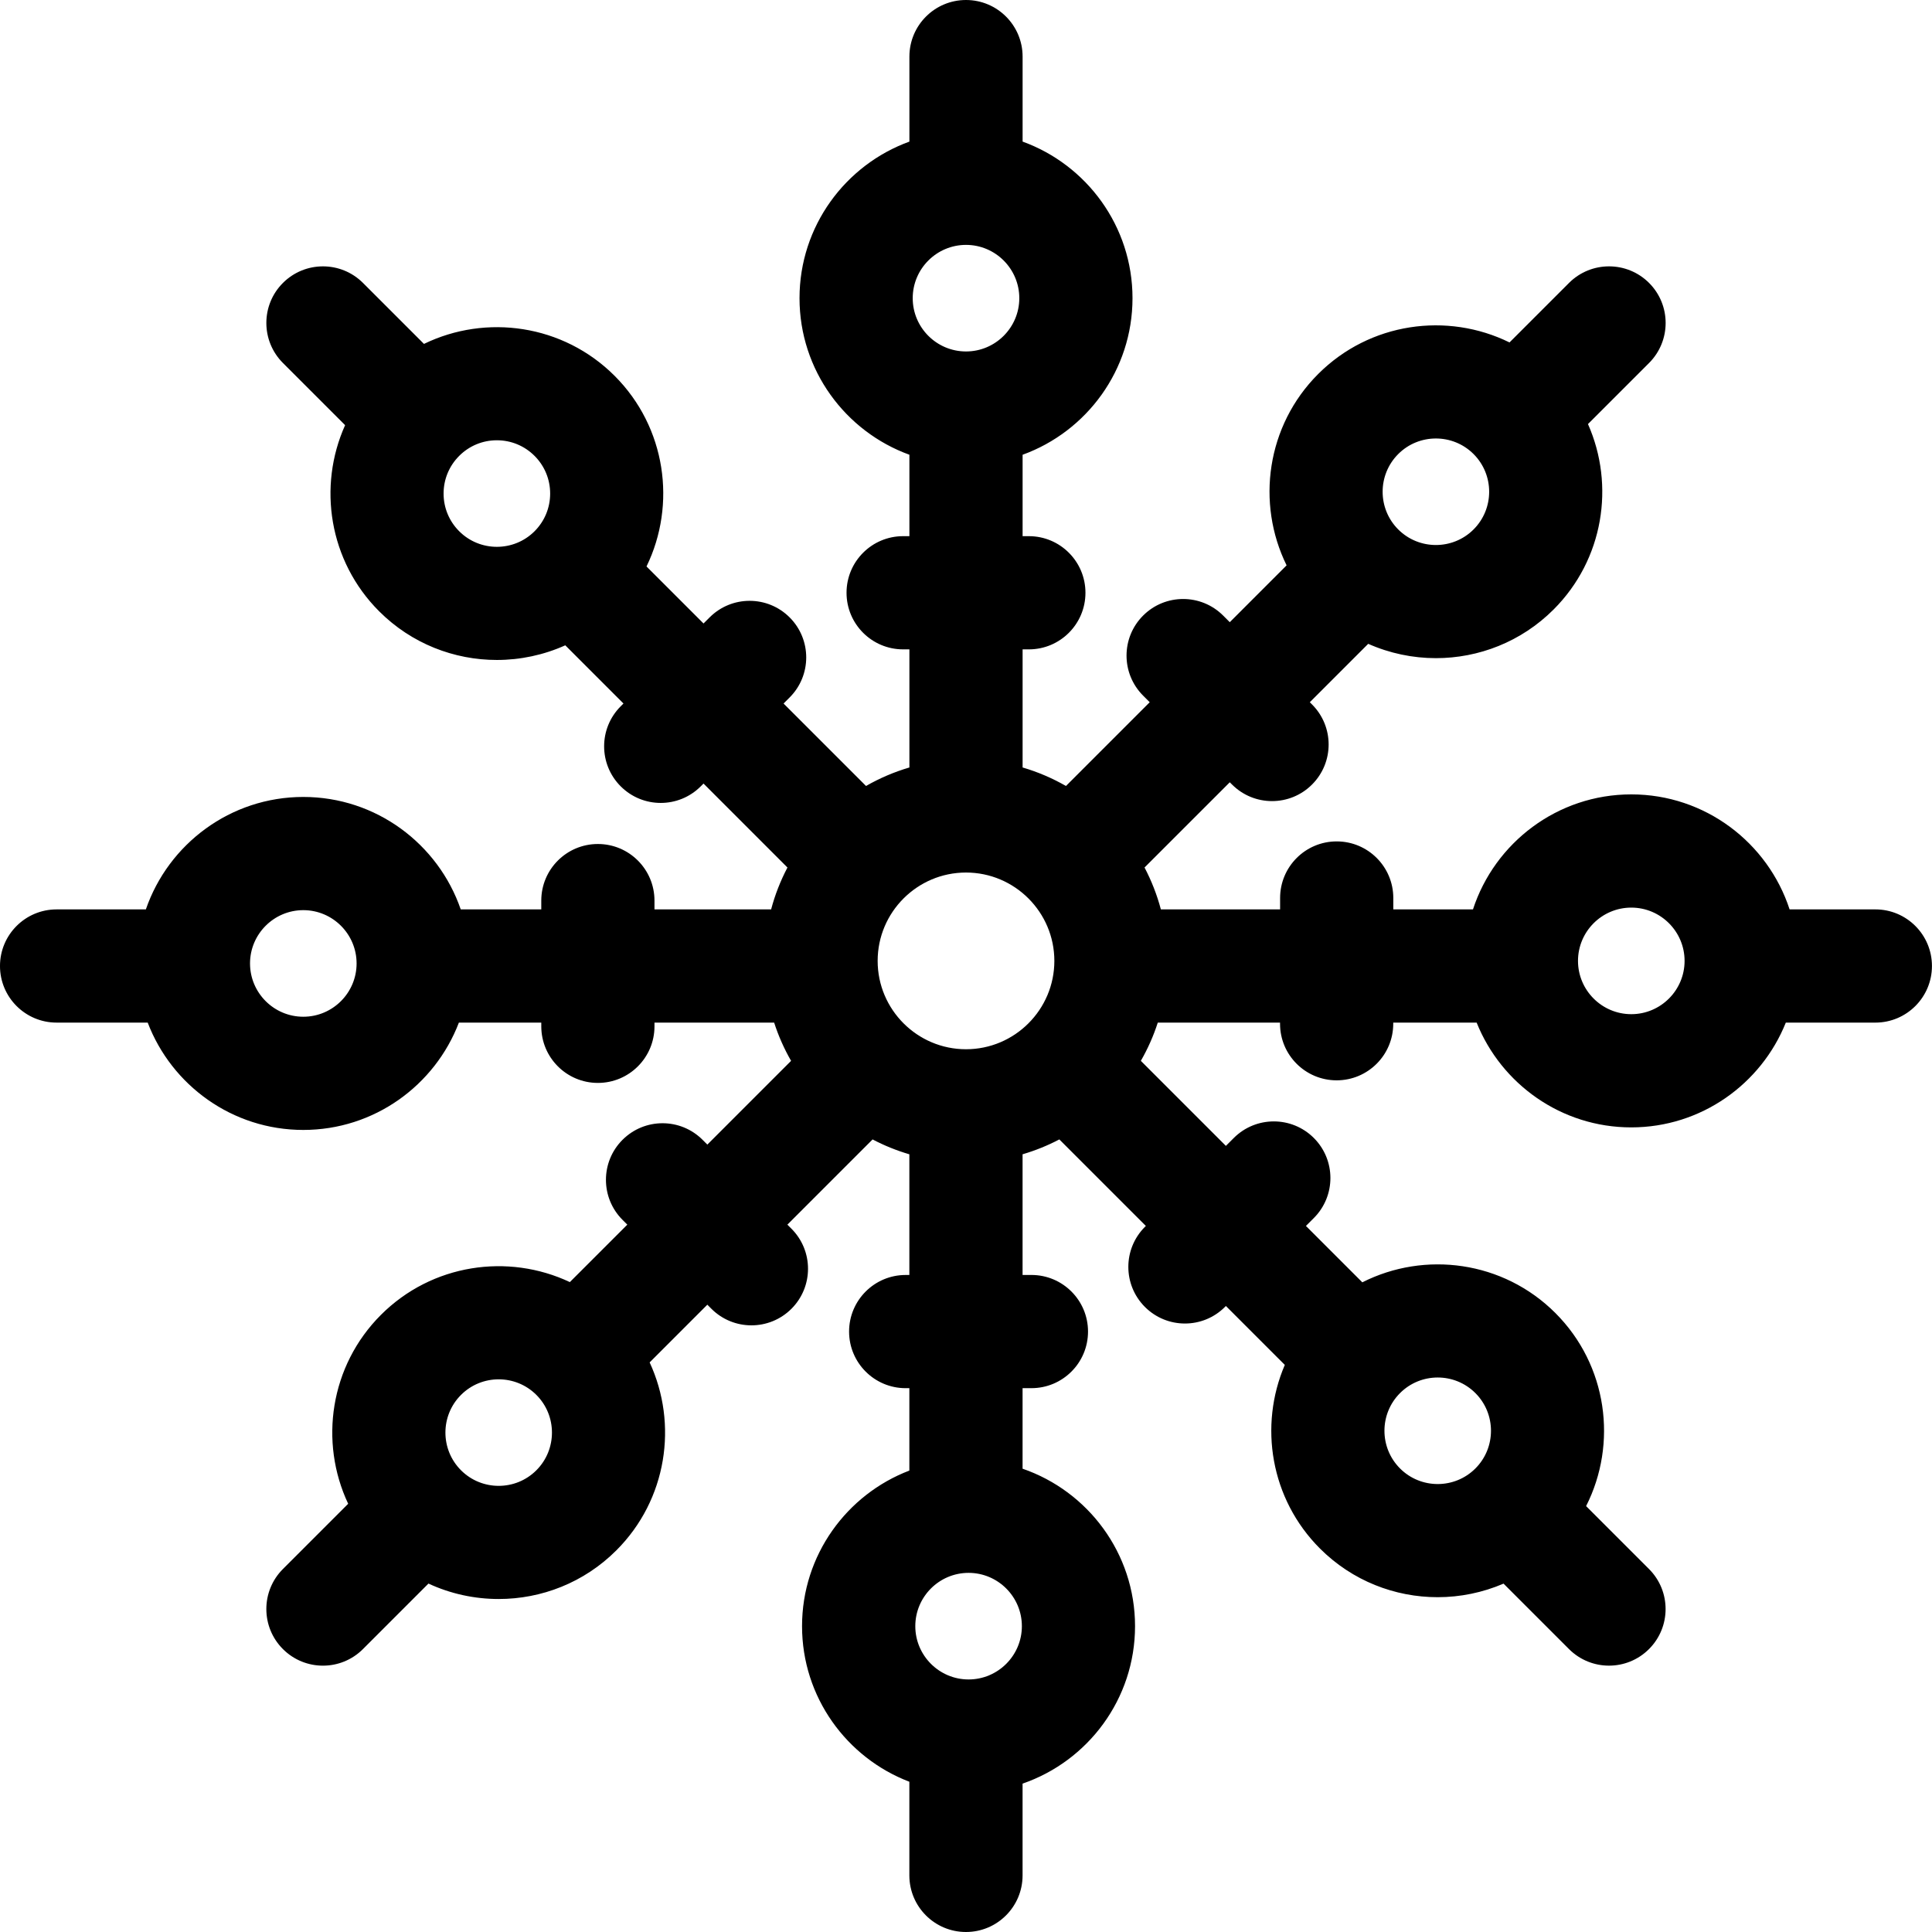 <svg height="512pt" viewBox="0 0 512 512" width="512pt" xmlns="http://www.w3.org/2000/svg"><path d="m497 241h-22.738c-5.762-17.672-22.387-30.48-41.953-30.48-19.57 0-36.195 12.809-41.957 30.48h-21.113v-3.02c0-8.281-6.715-15-15-15-8.285 0-15 6.719-15 15v3.02h-31.598c-1.031-3.891-2.492-7.605-4.328-11.102l22.59-22.586.594.594c2.93 2.93 6.766 4.395 10.605 4.395 3.836 0 7.68-1.465 10.605-4.395 5.859-5.859 5.859-15.355 0-21.215l-.594-.594 15.477-15.477c5.695 2.523 11.812 3.797 17.938 3.797 11.297 0 22.598-4.301 31.199-12.902 13.262-13.262 16.289-32.93 9.102-49.133l16.191-16.188c5.855-5.859 5.855-15.355 0-21.215-5.859-5.855-15.355-5.855-21.215 0l-15.77 15.77c-16.484-8.109-37.012-5.328-50.707 8.367-13.695 13.695-16.477 34.223-8.367 50.707l-15.059 15.062-1.754-1.754c-5.855-5.855-15.355-5.855-21.211 0-5.859 5.859-5.859 15.355 0 21.215l1.75 1.75-22.195 22.195c-3.594-2.059-7.441-3.715-11.492-4.902v-31.301h1.656c8.285 0 15-6.715 15-15s-6.715-15-15-15h-1.656v-21.574c16.969-6.152 29.125-22.43 29.125-41.496 0-19.066-12.156-35.344-29.125-41.496v-22.523c0-8.285-6.719-15-15-15-8.285 0-15 6.715-15 15v22.527c-16.965 6.152-29.121 22.43-29.121 41.492 0 19.066 12.156 35.34 29.121 41.492v21.578h-1.66c-8.285 0-15 6.715-15 15s6.715 15 15 15h1.66v31.301c-4.051 1.188-7.902 2.844-11.496 4.902l-21.852-21.852 1.613-1.609c5.855-5.855 5.855-15.355 0-21.211-5.859-5.859-15.355-5.859-21.215 0l-1.609 1.609-15.109-15.109c7.996-16.453 5.188-36.879-8.457-50.523-13.645-13.641-34.07-16.453-50.52-8.457l-16.16-16.16c-5.859-5.855-15.355-5.855-21.215 0s-5.859 15.355 0 21.215l16.477 16.477c-7.297 16.234-4.297 36.012 9.02 49.328 8.602 8.602 19.898 12.898 31.199 12.898 6.191 0 12.379-1.297 18.129-3.883l15.422 15.426-.734.734c-5.859 5.859-5.859 15.355 0 21.215 2.93 2.93 6.766 4.395 10.605 4.395s7.68-1.465 10.605-4.395l.738-.738 22.242 22.246c-1.832 3.492-3.297 7.207-4.328 11.102h-30.91v-2.332c0-8.285-6.715-15-15-15-8.281 0-15 6.715-15 15v2.332h-21.344c-5.961-17.32-22.406-29.801-41.723-29.801s-35.762 12.48-41.723 29.801h-23.656c-8.285 0-15 6.715-15 15 0 8.281 6.715 15 15 15h24.145c6.336 16.609 22.422 28.445 41.234 28.445 18.809 0 34.898-11.836 41.234-28.445h21.836v.984c0 8.285 6.715 15 15 15 8.285 0 15-6.715 15-15v-.984h31.711c1.145 3.555 2.66 6.949 4.488 10.137l-22.191 22.191-1.266-1.266c-5.859-5.859-15.355-5.859-21.215 0-5.855 5.855-5.855 15.352 0 21.211l1.27 1.27-15.227 15.223c-16.371-7.723-36.543-4.832-50.062 8.684-13.516 13.516-16.406 33.691-8.684 50.062l-17.293 17.293c-5.859 5.859-5.859 15.355 0 21.215 2.93 2.93 6.77 4.395 10.605 4.395 3.84 0 7.68-1.465 10.605-4.395l17.359-17.359c5.883 2.727 12.242 4.09 18.605 4.09 11.301 0 22.598-4.301 31.199-12.902 13.445-13.445 16.383-33.477 8.812-49.801l15.289-15.293 1.078 1.082c2.93 2.926 6.77 4.391 10.605 4.391 3.84 0 7.68-1.465 10.609-4.391 5.855-5.859 5.855-15.355 0-21.215l-1.082-1.078 22.586-22.586c3.082 1.621 6.344 2.945 9.742 3.941v31.98h-.973c-8.281 0-15 6.715-15 15s6.719 15 15 15h.973v21.836c-16.605 6.34-28.438 22.426-28.438 41.234 0 18.805 11.832 34.895 28.438 41.23v24.82c0 8.285 6.719 15 15 15 8.285 0 15.004-6.715 15.004-15v-24.324c17.32-5.961 29.805-22.41 29.805-41.727 0-19.32-12.484-35.766-29.805-41.727v-21.344h2.344c8.285 0 15-6.715 15-15s-6.715-15-15-15h-2.344v-31.98c3.398-.996 6.66-2.32 9.742-3.941l22.93 22.93-.25.25c-5.859 5.859-5.859 15.355 0 21.215 2.93 2.93 6.766 4.395 10.605 4.395 3.836 0 7.676-1.465 10.605-4.395l.25-.25 15.613 15.613c-6.918 16.105-3.82 35.523 9.309 48.656 8.605 8.602 19.902 12.902 31.203 12.902 5.949 0 11.898-1.207 17.457-3.594l17.34 17.34c2.93 2.93 6.766 4.395 10.605 4.395 3.836 0 7.676-1.465 10.605-4.395 5.859-5.855 5.859-15.355 0-21.211l-16.672-16.672c8.391-16.562 5.684-37.344-8.137-51.168-13.824-13.82-34.605-16.527-51.168-8.137l-14.945-14.945 2.098-2.094c5.855-5.859 5.855-15.355 0-21.215-5.859-5.855-15.355-5.855-21.215 0l-2.094 2.094-22.535-22.535c1.828-3.188 3.344-6.578 4.488-10.133h32.398v.297c0 8.285 6.715 15 15 15s15-6.715 15-15v-.297h22.102c6.512 16.25 22.418 27.766 40.969 27.766 18.551 0 34.453-11.516 40.965-27.766h23.727c8.285 0 15-6.719 15-15 0-8.285-6.711-15.004-14.996-15.004zm-106.484-100.695c-5.508 5.504-14.469 5.504-19.973 0-5.508-5.508-5.508-14.465 0-19.973 2.75-2.754 6.367-4.129 9.984-4.129 3.617 0 7.234 1.375 9.988 4.129 5.504 5.508 5.504 14.465 0 19.973zm-134.512-75.406c7.785 0 14.121 6.336 14.121 14.121 0 7.789-6.336 14.121-14.121 14.121-7.789 0-14.125-6.332-14.125-14.121 0-7.785 6.336-14.121 14.125-14.121zm-134.312 75.887c-2.668-2.668-4.137-6.215-4.137-9.984 0-3.773 1.469-7.32 4.137-9.988 2.668-2.668 6.211-4.137 9.984-4.137 3.773 0 7.32 1.469 9.988 4.137 2.664 2.668 4.133 6.215 4.133 9.988 0 3.77-1.469 7.316-4.133 9.984-5.508 5.508-14.469 5.504-19.973 0zm-41.312 128.66c-7.789 0-14.121-6.336-14.121-14.121 0-7.789 6.332-14.125 14.121-14.125 7.785 0 14.121 6.336 14.121 14.125 0 7.785-6.336 14.121-14.121 14.121zm41.793 100.219c2.754-2.754 6.367-4.129 9.984-4.129s7.234 1.375 9.988 4.129c5.504 5.504 5.504 14.465 0 19.973-5.508 5.508-14.469 5.504-19.973 0-5.508-5.508-5.508-14.469 0-19.973zm134.512 75.406c-7.789 0-14.121-6.336-14.121-14.121 0-7.789 6.332-14.125 14.121-14.125 7.785 0 14.121 6.336 14.121 14.125 0 7.785-6.336 14.121-14.121 14.121zm134.312-75.887c5.504 5.508 5.504 14.465 0 19.973-5.508 5.508-14.469 5.508-19.973 0-5.508-5.508-5.508-14.469 0-19.973 5.504-5.508 14.465-5.508 19.973 0zm-134.996-137.953c12.91 0 23.414 10.504 23.414 23.414 0 12.91-10.504 23.414-23.414 23.414s-23.414-10.504-23.414-23.414c0-12.91 10.504-23.414 23.414-23.414zm190.43 23.414c0 7.785-6.336 14.121-14.121 14.121-7.789 0-14.125-6.336-14.125-14.121 0-7.789 6.336-14.121 14.125-14.121 7.785 0 14.121 6.332 14.121 14.121zm0 0"/></svg>